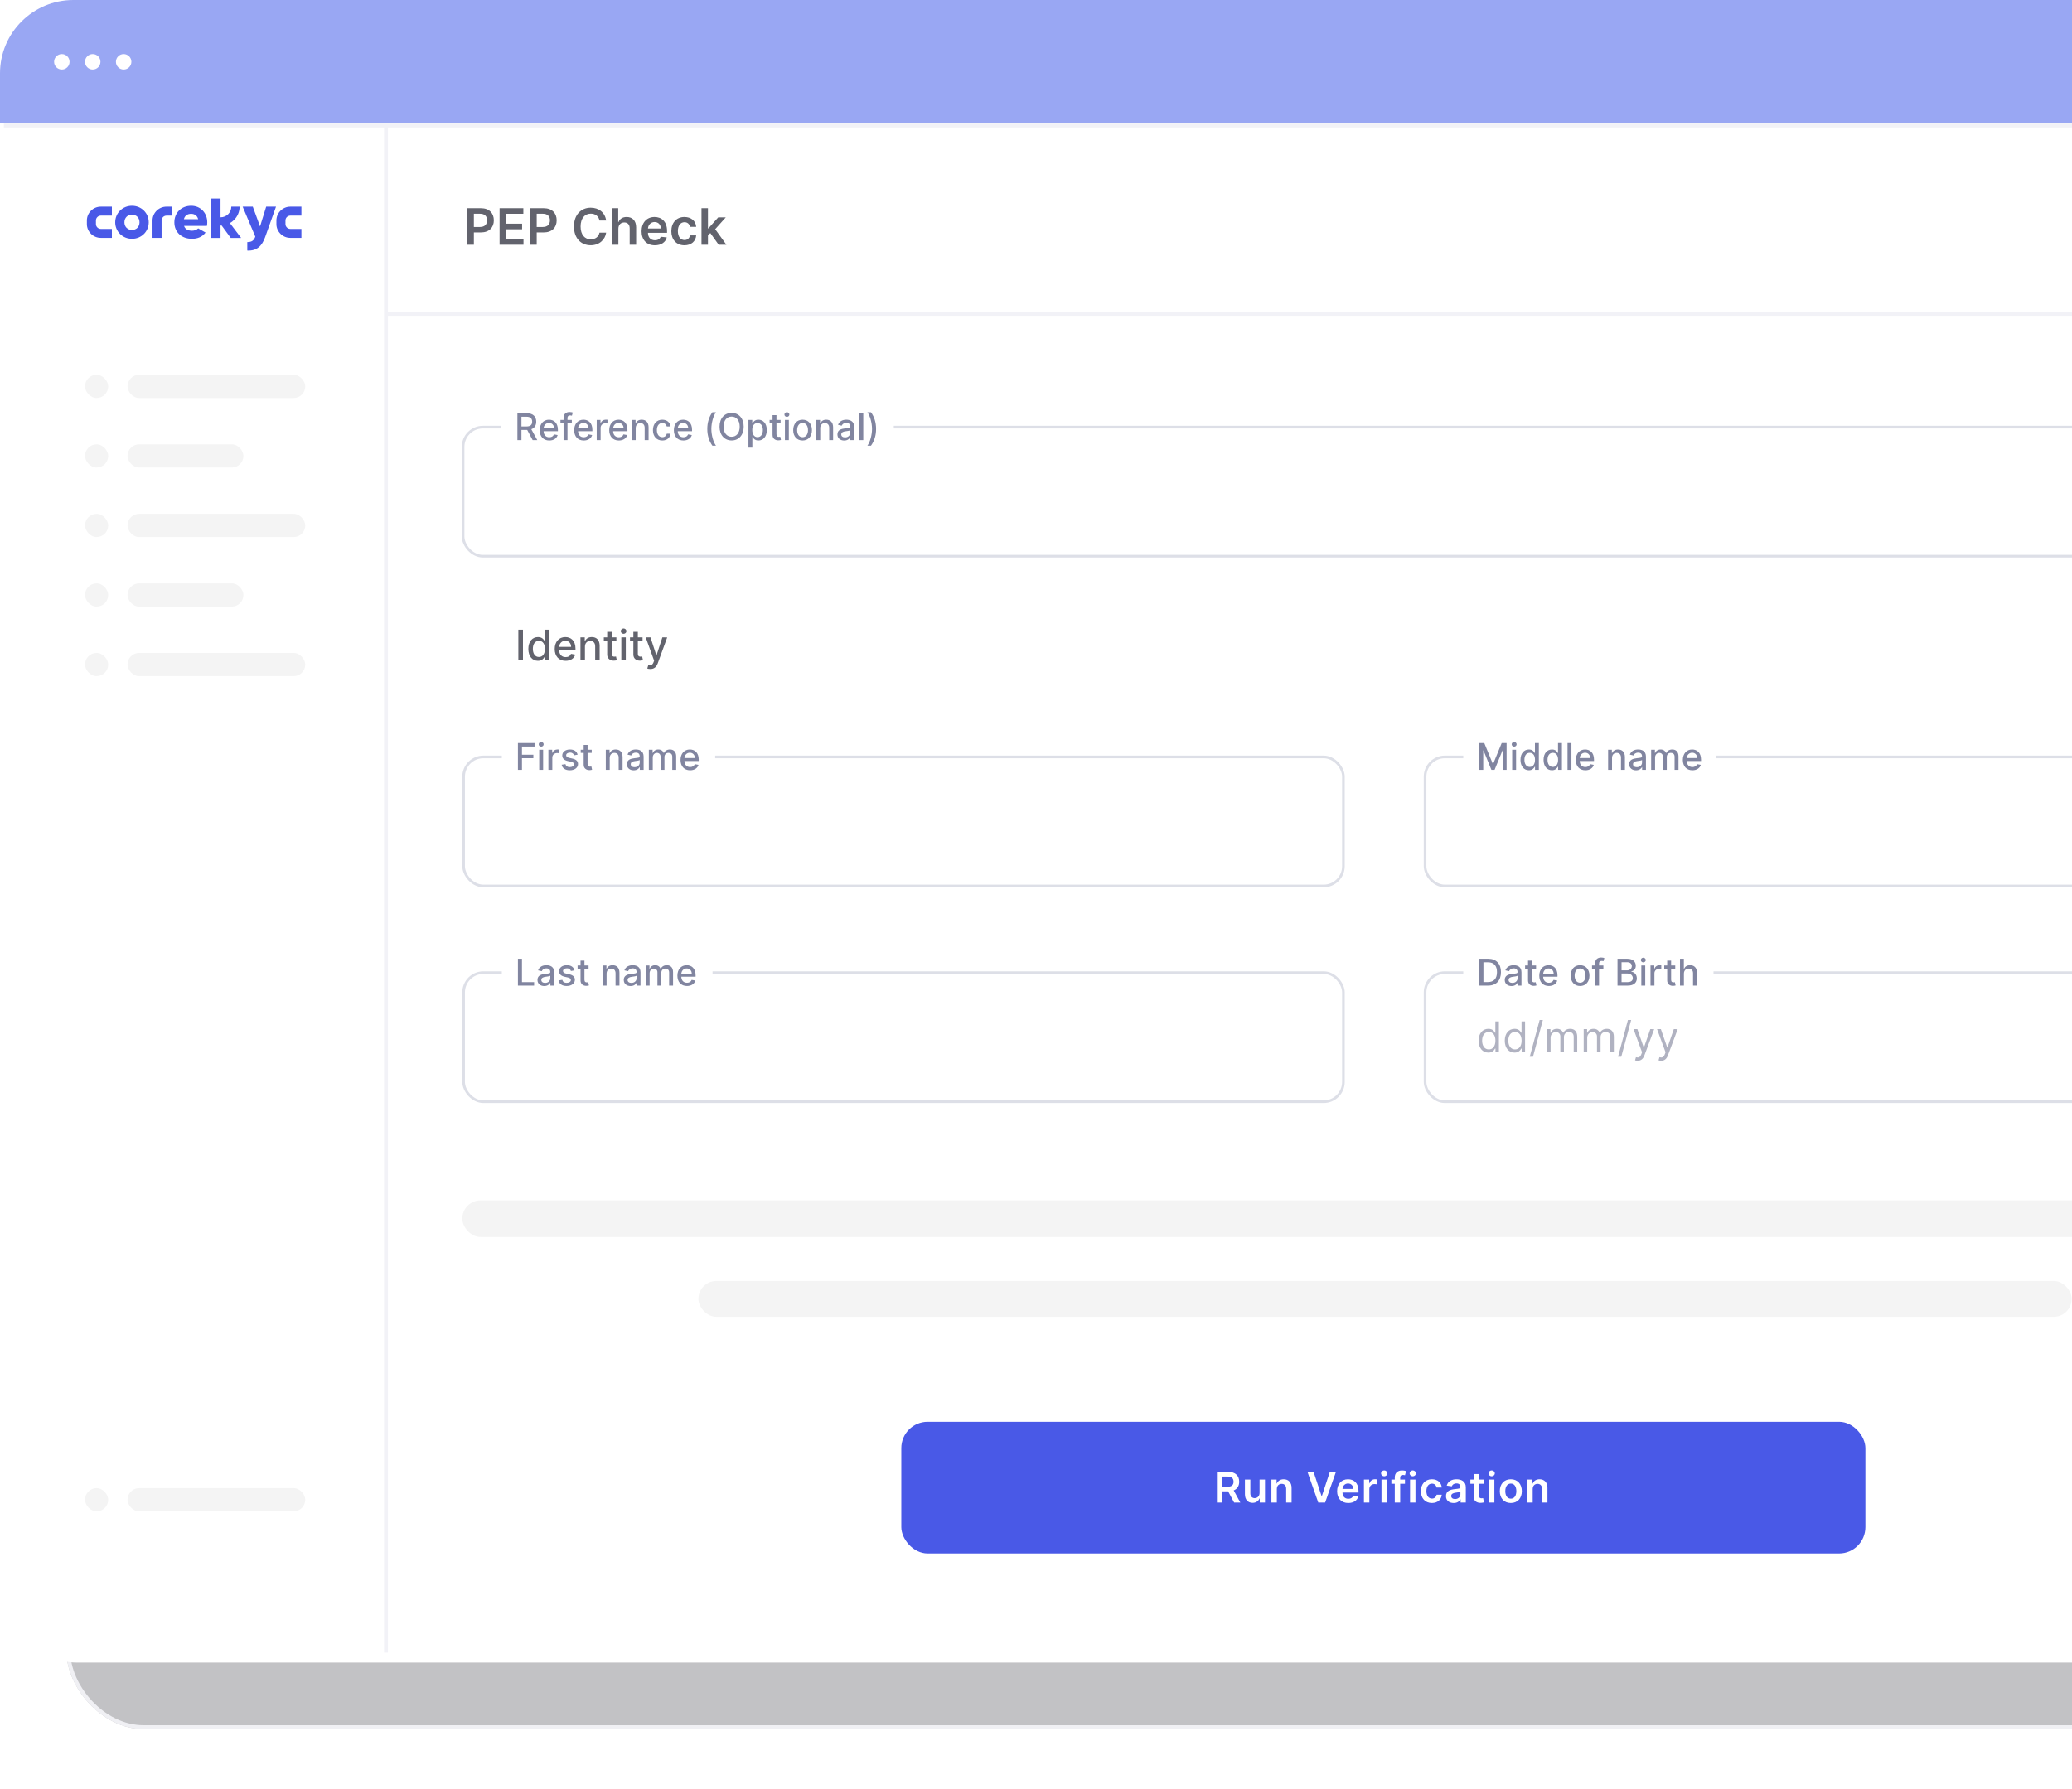 <svg width="623" height="538" viewBox="0 0 623 538" fill="none" xmlns="http://www.w3.org/2000/svg">
<g filter="url(#filter0_f_2227_5338)">
<rect x="20" y="20" width="719" height="500" rx="23.235" fill="#35353D" fill-opacity="0.3"/>
<rect x="20.581" y="20.581" width="717.838" height="498.838" rx="22.654" stroke="#F0F0F4" stroke-width="1.162"/>
</g>
<rect width="718" height="500" rx="23.235" fill="white"/>
<g clip-path="url(#clip0_2227_5338)">
<path fill-rule="evenodd" clip-rule="evenodd" d="M39.68 71.814C42.492 71.814 44.721 69.638 44.721 66.853C44.721 64.067 42.492 61.892 39.68 61.892C36.868 61.892 34.639 64.067 34.639 66.853C34.639 69.638 36.868 71.814 39.68 71.814ZM39.68 69.153C38.335 69.153 37.409 68.17 37.409 66.853C37.409 65.535 38.335 64.553 39.68 64.553C41.025 64.553 41.95 65.535 41.95 66.853C41.95 68.17 41.026 69.153 39.68 69.153Z" fill="#4959E7"/>
<path fill-rule="evenodd" clip-rule="evenodd" d="M62.209 67.936C62.282 67.579 62.314 67.216 62.314 66.853C62.314 64.089 60.333 61.892 57.484 61.892C54.564 61.892 52.424 63.965 52.424 66.853C52.424 69.884 54.684 71.814 57.696 71.814C59.354 71.814 60.81 71.26 61.806 69.931L59.593 68.673C59.125 69.157 58.398 69.381 57.734 69.381C56.693 69.381 55.755 69.051 55.371 68.013L55.343 67.936H62.209V67.936ZM55.312 65.849C55.601 64.811 56.393 64.306 57.465 64.306C58.497 64.306 59.279 64.841 59.56 65.849L59.581 65.921H55.292L55.312 65.849Z" fill="#4959E7"/>
<path fill-rule="evenodd" clip-rule="evenodd" d="M66.308 65.355V59.705H63.537V71.546H66.308V67.824C66.419 67.824 66.53 67.821 66.639 67.815L69.374 71.546H72.5L69.127 67.091C69.58 66.837 69.995 66.525 70.36 66.164L70.365 66.159C71.403 65.133 72.046 63.717 72.046 62.156H69.546C69.546 63.041 69.185 63.842 68.6 64.42C68.015 64.997 67.204 65.355 66.308 65.355Z" fill="#4959E7"/>
<path fill-rule="evenodd" clip-rule="evenodd" d="M80.034 62.155L78.188 68.094L76.007 62.155H72.959L76.763 71.163L76.756 71.184C76.311 72.401 75.626 72.788 74.354 72.799V75.349C77.273 75.474 78.783 73.94 79.725 71.298L82.989 62.155H80.034Z" fill="#4959E7"/>
<path fill-rule="evenodd" clip-rule="evenodd" d="M50.057 62.155H51.748V64.849H50.057C49.254 64.849 48.587 65.508 48.587 66.302V67.43V68.851V71.545H45.859V66.302C45.859 64.021 47.748 62.155 50.057 62.155Z" fill="#4959E7"/>
<path fill-rule="evenodd" clip-rule="evenodd" d="M87.299 71.531H90.627V68.841H87.299C86.496 68.841 85.831 68.183 85.831 67.39V67.213V66.296C85.831 65.503 86.496 64.845 87.299 64.845H90.627V62.155H87.299C84.994 62.155 83.107 64.018 83.107 66.296V67.213V67.39C83.107 69.666 84.993 71.531 87.299 71.531Z" fill="#4959E7"/>
<path fill-rule="evenodd" clip-rule="evenodd" d="M30.314 71.531H33.642V68.841H30.314C29.512 68.841 28.846 68.183 28.846 67.39V67.213V66.296C28.846 65.503 29.512 64.845 30.314 64.845H33.642V62.155H30.314C28.009 62.155 26.123 64.018 26.123 66.296V67.213V67.39C26.123 69.666 28.009 71.531 30.314 71.531Z" fill="#4959E7"/>
</g>
<path d="M0 22.073C0 9.883 9.883 0 22.073 0H694.927C707.117 0 717 9.883 717 22.073V37H0V22.073Z" fill="#99A7F3"/>
<line x1="116.057" y1="37.36" x2="116.057" y2="497" stroke="#F2F2F7" stroke-width="1.162"/>
<line x1="716.805" y1="37.759" x2="1.161" y2="37.759" stroke="#F2F2F7" stroke-width="1.162"/>
<line x1="716.805" y1="94.388" x2="116.175" y2="94.388" stroke="#F2F2F7" stroke-width="1.162"/>
<path d="M140.494 73.603H142.483V69.892H144.586C147.122 69.892 148.485 68.369 148.485 66.256C148.485 64.159 147.139 62.62 144.612 62.62H140.494V73.603ZM142.483 68.256V64.282H144.307C145.798 64.282 146.457 65.087 146.457 66.256C146.457 67.425 145.798 68.256 144.318 68.256H142.483ZM150.213 73.603H157.4V71.936H152.203V68.938H156.987V67.269H152.203V64.288H157.357V62.62H150.213V73.603ZM159.387 73.603H161.377V69.892H163.479C166.016 69.892 167.378 68.369 167.378 66.256C167.378 64.159 166.032 62.62 163.506 62.62H159.387V73.603ZM161.377 68.256V64.282H163.2C164.691 64.282 165.351 65.087 165.351 66.256C165.351 67.425 164.691 68.256 163.211 68.256H161.377ZM182.254 66.326C181.916 63.885 180.039 62.469 177.604 62.469C174.735 62.469 172.574 64.561 172.574 68.112C172.574 71.657 174.708 73.754 177.604 73.754C180.216 73.754 181.949 72.064 182.254 69.967L180.248 69.957C179.996 71.244 178.945 71.968 177.631 71.968C175.851 71.968 174.574 70.632 174.574 68.112C174.574 65.634 175.84 64.255 177.637 64.255C178.972 64.255 180.018 65.012 180.248 66.326H182.254ZM185.932 68.777C185.932 67.586 186.672 66.9 187.713 66.9C188.732 66.9 189.332 67.548 189.332 68.659V73.603H191.274V68.358C191.274 66.368 190.148 65.258 188.437 65.258C187.171 65.258 186.367 65.832 185.986 66.765H185.889V62.62H183.991V73.603H185.932V68.777ZM196.9 73.764C198.82 73.764 200.139 72.826 200.483 71.394L198.67 71.19C198.407 71.887 197.763 72.252 196.927 72.252C195.672 72.252 194.841 71.426 194.824 70.016H200.563V69.42C200.563 66.529 198.825 65.258 196.798 65.258C194.438 65.258 192.899 66.991 192.899 69.533C192.899 72.118 194.417 73.764 196.9 73.764ZM194.83 68.707C194.889 67.656 195.666 66.771 196.825 66.771C197.94 66.771 198.691 67.586 198.702 68.707H194.83ZM205.799 73.764C207.869 73.764 209.188 72.536 209.328 70.788H207.472C207.306 71.673 206.668 72.182 205.815 72.182C204.603 72.182 203.82 71.169 203.82 69.485C203.82 67.822 204.619 66.824 205.815 66.824C206.748 66.824 207.322 67.425 207.472 68.219H209.328C209.194 66.433 207.799 65.258 205.788 65.258C203.375 65.258 201.852 67.001 201.852 69.517C201.852 72.011 203.337 73.764 205.799 73.764ZM210.922 73.603H212.864V70.836L213.572 70.08L216.092 73.603H218.415L215.036 68.921L218.227 65.366H215.958L212.998 68.675H212.864V62.62H210.922V73.603Z" fill="#62636D"/>
<rect x="38.338" y="112.721" width="53.441" height="6.971" rx="3.485" fill="#F4F4F4"/>
<rect x="38.338" y="133.633" width="34.853" height="6.971" rx="3.485" fill="#F4F4F4"/>
<rect x="38.338" y="154.543" width="53.441" height="6.971" rx="3.485" fill="#F4F4F4"/>
<rect x="38.338" y="196.365" width="53.441" height="6.971" rx="3.485" fill="#F4F4F4"/>
<rect x="38.338" y="447.545" width="53.441" height="6.971" rx="3.485" fill="#F4F4F4"/>
<rect x="38.338" y="175.455" width="34.853" height="6.971" rx="3.485" fill="#F4F4F4"/>
<rect x="25.559" y="112.721" width="6.971" height="6.971" rx="3.485" fill="#F4F4F4"/>
<rect x="25.559" y="133.633" width="6.971" height="6.971" rx="3.485" fill="#F4F4F4"/>
<rect x="25.559" y="154.543" width="6.971" height="6.971" rx="3.485" fill="#F4F4F4"/>
<rect x="25.559" y="196.365" width="6.971" height="6.971" rx="3.485" fill="#F4F4F4"/>
<rect x="25.559" y="447.545" width="6.971" height="6.971" rx="3.485" fill="#F4F4F4"/>
<rect x="25.559" y="175.455" width="6.971" height="6.971" rx="3.485" fill="#F4F4F4"/>
<circle cx="18.589" cy="18.586" r="2.324" fill="white"/>
<circle cx="27.882" cy="18.586" r="2.324" fill="white"/>
<circle cx="37.177" cy="18.586" r="2.324" fill="white"/>
<rect x="139.24" y="128.459" width="553.627" height="38.809" rx="5.94" stroke="#DDDFE7" stroke-width="0.792"/>
<rect x="150.725" y="120.144" width="118.012" height="14.257" fill="white"/>
<path d="M155.57 132.352H156.786V129.3H158.44C158.468 129.3 158.491 129.3 158.519 129.3L160.157 132.352H161.543L159.755 129.087C160.744 128.721 161.236 127.898 161.236 126.815C161.236 125.331 160.314 124.287 158.444 124.287H155.57V132.352ZM156.786 128.252V125.331H158.314C159.515 125.331 160.011 125.902 160.011 126.815C160.011 127.725 159.515 128.252 158.33 128.252H156.786ZM165.153 132.474C166.472 132.474 167.405 131.824 167.673 130.84L166.559 130.639C166.346 131.21 165.834 131.501 165.165 131.501C164.157 131.501 163.479 130.847 163.448 129.682H167.748V129.264C167.748 127.079 166.44 126.225 165.07 126.225C163.385 126.225 162.274 127.508 162.274 129.367C162.274 131.245 163.369 132.474 165.153 132.474ZM163.452 128.8C163.499 127.941 164.121 127.197 165.078 127.197C165.991 127.197 166.59 127.874 166.594 128.8H163.452ZM171.932 126.303H170.629V125.76C170.629 125.224 170.85 124.933 171.424 124.933C171.669 124.933 171.842 124.988 171.952 125.024L172.228 124.071C172.062 124.008 171.72 123.909 171.243 123.909C170.286 123.909 169.448 124.468 169.448 125.602V126.303H168.515V127.248H169.448V132.352H170.629V127.248H171.932V126.303ZM175.516 132.474C176.835 132.474 177.768 131.824 178.036 130.84L176.921 130.639C176.709 131.21 176.197 131.501 175.527 131.501C174.519 131.501 173.842 130.847 173.811 129.682H178.111V129.264C178.111 127.079 176.803 126.225 175.433 126.225C173.748 126.225 172.637 127.508 172.637 129.367C172.637 131.245 173.732 132.474 175.516 132.474ZM173.815 128.8C173.862 127.941 174.484 127.197 175.441 127.197C176.354 127.197 176.953 127.874 176.957 128.8H173.815ZM179.417 132.352H180.594V128.658C180.594 127.867 181.205 127.296 182.039 127.296C182.283 127.296 182.559 127.339 182.654 127.367V126.24C182.535 126.225 182.303 126.213 182.154 126.213C181.445 126.213 180.838 126.614 180.618 127.264H180.555V126.303H179.417V132.352ZM186.063 132.474C187.382 132.474 188.315 131.824 188.583 130.84L187.468 130.639C187.256 131.21 186.744 131.501 186.074 131.501C185.066 131.501 184.389 130.847 184.358 129.682H188.657V129.264C188.657 127.079 187.35 126.225 185.98 126.225C184.295 126.225 183.184 127.508 183.184 129.367C183.184 131.245 184.279 132.474 186.063 132.474ZM184.362 128.8C184.409 127.941 185.031 127.197 185.988 127.197C186.901 127.197 187.5 127.874 187.504 128.8H184.362ZM191.141 128.76C191.141 127.796 191.732 127.244 192.551 127.244C193.35 127.244 193.834 127.768 193.834 128.646V132.352H195.012V128.504C195.012 127.008 194.189 126.225 192.952 126.225C192.043 126.225 191.448 126.646 191.169 127.288H191.094V126.303H189.964V132.352H191.141V128.76ZM199.138 132.474C200.568 132.474 201.493 131.615 201.623 130.438H200.477C200.328 131.092 199.82 131.477 199.146 131.477C198.15 131.477 197.508 130.647 197.508 129.327C197.508 128.032 198.162 127.217 199.146 127.217C199.895 127.217 200.351 127.689 200.477 128.256H201.623C201.497 127.036 200.501 126.225 199.127 126.225C197.422 126.225 196.319 127.508 196.319 129.355C196.319 131.178 197.382 132.474 199.138 132.474ZM205.489 132.474C206.808 132.474 207.741 131.824 208.009 130.84L206.895 130.639C206.682 131.21 206.17 131.501 205.501 131.501C204.493 131.501 203.815 130.847 203.784 129.682H208.084V129.264C208.084 127.079 206.777 126.225 205.406 126.225C203.721 126.225 202.611 127.508 202.611 129.367C202.611 131.245 203.705 132.474 205.489 132.474ZM203.788 128.8C203.835 127.941 204.457 127.197 205.414 127.197C206.328 127.197 206.926 127.874 206.93 128.8H203.788ZM212.667 129.005C212.667 130.981 213.195 132.627 214.195 134.029H215.274C214.498 132.989 213.888 130.879 213.888 129.005C213.888 127.134 214.498 125.024 215.274 123.984H214.195C213.195 125.386 212.667 127.032 212.667 129.005ZM223.615 128.319C223.615 125.74 222.071 124.177 219.984 124.177C217.89 124.177 216.35 125.74 216.35 128.319C216.35 130.895 217.89 132.462 219.984 132.462C222.071 132.462 223.615 130.899 223.615 128.319ZM222.41 128.319C222.41 130.284 221.37 131.351 219.984 131.351C218.594 131.351 217.559 130.284 217.559 128.319C217.559 126.355 218.594 125.287 219.984 125.287C221.37 125.287 222.41 126.355 222.41 128.319ZM225.037 134.62H226.215V131.41H226.286C226.498 131.796 226.931 132.47 228.034 132.47C229.499 132.47 230.562 131.296 230.562 129.339C230.562 127.378 229.483 126.225 228.022 126.225C226.9 126.225 226.494 126.91 226.286 127.284H226.187V126.303H225.037V134.62ZM226.191 129.327C226.191 128.063 226.742 127.225 227.77 127.225C228.837 127.225 229.373 128.126 229.373 129.327C229.373 130.54 228.821 131.466 227.77 131.466C226.758 131.466 226.191 130.599 226.191 129.327ZM234.704 126.303H233.464V124.854H232.286V126.303H231.401V127.248H232.286V130.82C232.283 131.918 233.121 132.45 234.051 132.43C234.425 132.426 234.677 132.356 234.814 132.304L234.602 131.332C234.523 131.347 234.377 131.383 234.188 131.383C233.806 131.383 233.464 131.257 233.464 130.576V127.248H234.704V126.303ZM236.007 132.352H237.184V126.303H236.007V132.352ZM236.601 125.37C237.007 125.37 237.345 125.055 237.345 124.669C237.345 124.283 237.007 123.964 236.601 123.964C236.192 123.964 235.857 124.283 235.857 124.669C235.857 125.055 236.192 125.37 236.601 125.37ZM241.315 132.474C243.02 132.474 244.135 131.225 244.135 129.355C244.135 127.473 243.02 126.225 241.315 126.225C239.61 126.225 238.496 127.473 238.496 129.355C238.496 131.225 239.61 132.474 241.315 132.474ZM241.319 131.485C240.205 131.485 239.685 130.513 239.685 129.351C239.685 128.193 240.205 127.209 241.319 127.209C242.426 127.209 242.946 128.193 242.946 129.351C242.946 130.513 242.426 131.485 241.319 131.485ZM246.626 128.76C246.626 127.796 247.217 127.244 248.036 127.244C248.835 127.244 249.32 127.768 249.32 128.646V132.352H250.497V128.504C250.497 127.008 249.674 126.225 248.438 126.225C247.528 126.225 246.933 126.646 246.654 127.288H246.579V126.303H245.449V132.352H246.626V128.76ZM253.836 132.485C254.836 132.485 255.399 131.977 255.624 131.525H255.671V132.352H256.821V128.335C256.821 126.575 255.435 126.225 254.474 126.225C253.379 126.225 252.371 126.666 251.978 127.768L253.084 128.02C253.257 127.591 253.698 127.178 254.49 127.178C255.25 127.178 255.64 127.575 255.64 128.26V128.288C255.64 128.717 255.199 128.709 254.112 128.835C252.966 128.969 251.793 129.268 251.793 130.643C251.793 131.832 252.686 132.485 253.836 132.485ZM254.092 131.54C253.427 131.54 252.946 131.241 252.946 130.658C252.946 130.028 253.505 129.804 254.187 129.713C254.569 129.662 255.474 129.56 255.644 129.39V130.17C255.644 130.887 255.073 131.54 254.092 131.54ZM259.566 124.287H258.389V132.352H259.566V124.287ZM263.414 129.009C263.414 127.032 262.887 125.386 261.887 123.984H260.808C261.583 125.024 262.194 127.134 262.194 129.009C262.194 130.879 261.583 132.989 260.808 134.029H261.887C262.887 132.627 263.414 130.981 263.414 129.009Z" fill="#8185A0"/>
<path d="M157.243 189.381H155.852V198.598H157.243V189.381ZM161.748 198.733C163.008 198.733 163.503 197.963 163.746 197.522H163.858V198.598H165.172V189.381H163.827V192.806H163.746C163.503 192.378 163.044 191.595 161.757 191.595C160.087 191.595 158.858 192.914 158.858 195.155C158.858 197.392 160.069 198.733 161.748 198.733ZM162.045 197.585C160.843 197.585 160.218 196.528 160.218 195.142C160.218 193.769 160.83 192.738 162.045 192.738C163.219 192.738 163.849 193.697 163.849 195.142C163.849 196.595 163.206 197.585 162.045 197.585ZM170.072 198.737C171.579 198.737 172.646 197.995 172.952 196.87L171.678 196.64C171.435 197.293 170.85 197.626 170.085 197.626C168.933 197.626 168.159 196.879 168.123 195.547H173.037V195.07C173.037 192.572 171.543 191.595 169.977 191.595C168.051 191.595 166.782 193.062 166.782 195.187C166.782 197.333 168.033 198.737 170.072 198.737ZM168.128 194.539C168.182 193.557 168.893 192.707 169.986 192.707C171.03 192.707 171.714 193.481 171.719 194.539H168.128ZM175.876 194.494C175.876 193.391 176.551 192.761 177.487 192.761C178.4 192.761 178.954 193.359 178.954 194.363V198.598H180.299V194.201C180.299 192.491 179.359 191.595 177.946 191.595C176.906 191.595 176.227 192.077 175.907 192.81H175.822V191.685H174.53V198.598H175.876V194.494ZM185.331 191.685H183.913V190.029H182.568V191.685H181.555V192.765H182.568V196.847C182.563 198.103 183.522 198.71 184.584 198.688C185.011 198.683 185.299 198.602 185.457 198.544L185.214 197.432C185.124 197.45 184.957 197.491 184.741 197.491C184.305 197.491 183.913 197.347 183.913 196.568V192.765H185.331V191.685ZM186.819 198.598H188.165V191.685H186.819V198.598ZM187.499 190.619C187.962 190.619 188.349 190.259 188.349 189.818C188.349 189.377 187.962 189.012 187.499 189.012C187.031 189.012 186.648 189.377 186.648 189.818C186.648 190.259 187.031 190.619 187.499 190.619ZM193.201 191.685H191.784V190.029H190.438V191.685H189.426V192.765H190.438V196.847C190.434 198.103 191.392 198.71 192.454 198.688C192.882 198.683 193.17 198.602 193.327 198.544L193.084 197.432C192.994 197.45 192.828 197.491 192.612 197.491C192.175 197.491 191.784 197.347 191.784 196.568V192.765H193.201V191.685ZM195.54 201.19C196.652 201.19 197.354 200.609 197.754 199.52L200.612 191.699L199.158 191.685L197.408 197.05H197.336L195.585 191.685H194.145L196.674 198.688L196.508 199.147C196.166 200.065 195.684 200.141 194.946 199.939L194.622 201.041C194.784 201.113 195.135 201.19 195.54 201.19Z" fill="#62636D"/>
<rect x="139.396" y="227.635" width="264.537" height="38.809" rx="5.94" stroke="#DDDFE7" stroke-width="0.792"/>
<rect x="150.881" y="219.319" width="64.154" height="14.257" fill="white"/>
<path d="M155.726 231.527H156.943V228.011H160.368V226.968H156.943V224.51H160.727V223.463H155.726V231.527ZM162.128 231.527H163.306V225.479H162.128V231.527ZM162.723 224.546C163.129 224.546 163.467 224.231 163.467 223.845C163.467 223.459 163.129 223.14 162.723 223.14C162.313 223.14 161.979 223.459 161.979 223.845C161.979 224.231 162.313 224.546 162.723 224.546ZM164.89 231.527H166.067V227.834C166.067 227.042 166.677 226.471 167.512 226.471C167.756 226.471 168.032 226.515 168.126 226.542V225.416C168.008 225.4 167.776 225.389 167.626 225.389C166.918 225.389 166.311 225.79 166.091 226.44H166.028V225.479H164.89V231.527ZM173.677 226.956C173.433 226.015 172.697 225.4 171.39 225.4C170.023 225.4 169.055 226.121 169.055 227.192C169.055 228.05 169.574 228.621 170.709 228.873L171.732 229.098C172.315 229.228 172.587 229.488 172.587 229.866C172.587 230.334 172.087 230.7 171.315 230.7C170.61 230.7 170.157 230.397 170.015 229.803L168.878 229.976C169.074 231.047 169.964 231.649 171.323 231.649C172.784 231.649 173.796 230.874 173.796 229.779C173.796 228.925 173.252 228.397 172.142 228.141L171.181 227.92C170.516 227.763 170.228 227.539 170.232 227.129C170.228 226.664 170.732 226.334 171.402 226.334C172.134 226.334 172.473 226.739 172.61 227.145L173.677 226.956ZM177.913 225.479H176.673V224.03H175.496V225.479H174.61V226.424H175.496V229.996C175.492 231.094 176.33 231.626 177.26 231.606C177.634 231.602 177.886 231.531 178.024 231.48L177.811 230.507C177.732 230.523 177.587 230.559 177.398 230.559C177.016 230.559 176.673 230.433 176.673 229.751V226.424H177.913V225.479ZM183.328 227.936C183.328 226.972 183.918 226.42 184.737 226.42C185.537 226.42 186.021 226.944 186.021 227.822V231.527H187.198V227.68C187.198 226.184 186.375 225.4 185.139 225.4C184.229 225.4 183.635 225.822 183.355 226.464H183.28V225.479H182.15V231.527H183.328V227.936ZM190.537 231.661C191.538 231.661 192.101 231.153 192.325 230.7H192.372V231.527H193.522V227.511C193.522 225.751 192.136 225.4 191.175 225.4C190.081 225.4 189.073 225.841 188.679 226.944L189.785 227.196C189.959 226.767 190.4 226.353 191.191 226.353C191.951 226.353 192.341 226.751 192.341 227.436V227.464C192.341 227.893 191.9 227.885 190.813 228.011C189.667 228.145 188.494 228.444 188.494 229.818C188.494 231.008 189.388 231.661 190.537 231.661ZM190.793 230.716C190.128 230.716 189.648 230.417 189.648 229.834C189.648 229.204 190.207 228.98 190.888 228.889C191.27 228.838 192.176 228.736 192.345 228.566V229.346C192.345 230.063 191.774 230.716 190.793 230.716ZM195.09 231.527H196.268V227.798C196.268 226.983 196.839 226.416 197.508 226.416C198.162 226.416 198.615 226.849 198.615 227.507V231.527H199.788V227.672C199.788 226.944 200.233 226.416 201.001 226.416C201.623 226.416 202.135 226.763 202.135 227.582V231.527H203.312V227.472C203.312 226.089 202.54 225.4 201.446 225.4C200.575 225.4 199.922 225.818 199.63 226.464H199.567C199.304 225.802 198.748 225.4 197.941 225.4C197.142 225.4 196.547 225.798 196.295 226.464H196.22V225.479H195.09V231.527ZM207.497 231.649C208.816 231.649 209.749 231 210.017 230.015L208.903 229.814C208.69 230.385 208.178 230.677 207.509 230.677C206.501 230.677 205.823 230.023 205.792 228.858H210.092V228.44C210.092 226.255 208.784 225.4 207.414 225.4C205.729 225.4 204.618 226.684 204.618 228.543C204.618 230.421 205.713 231.649 207.497 231.649ZM205.796 227.976C205.843 227.117 206.465 226.373 207.422 226.373C208.336 226.373 208.934 227.05 208.938 227.976H205.796Z" fill="#8185A0"/>
<rect x="428.486" y="227.635" width="264.537" height="38.809" rx="5.94" stroke="#DDDFE7" stroke-width="0.792"/>
<rect x="439.971" y="219.319" width="76.035" height="14.257" fill="white"/>
<path d="M444.816 223.463V231.527H445.973V225.688H446.048L448.426 231.516H449.387L451.766 225.692H451.84V231.527H452.998V223.463H451.521L448.954 229.732H448.86L446.292 223.463H444.816ZM454.673 231.527H455.85V225.479H454.673V231.527ZM455.267 224.546C455.673 224.546 456.011 224.231 456.011 223.845C456.011 223.459 455.673 223.14 455.267 223.14C454.858 223.14 454.523 223.459 454.523 223.845C454.523 224.231 454.858 224.546 455.267 224.546ZM459.698 231.645C460.8 231.645 461.234 230.972 461.446 230.586H461.545V231.527H462.694V223.463H461.517V226.46H461.446C461.234 226.086 460.832 225.4 459.706 225.4C458.245 225.4 457.17 226.554 457.17 228.515C457.17 230.472 458.229 231.645 459.698 231.645ZM459.958 230.641C458.906 230.641 458.359 229.716 458.359 228.503C458.359 227.302 458.895 226.401 459.958 226.401C460.986 226.401 461.537 227.239 461.537 228.503C461.537 229.775 460.974 230.641 459.958 230.641ZM466.639 231.645C467.742 231.645 468.175 230.972 468.387 230.586H468.486V231.527H469.636V223.463H468.458V226.46H468.387C468.175 226.086 467.773 225.4 466.647 225.4C465.186 225.4 464.111 226.554 464.111 228.515C464.111 230.472 465.17 231.645 466.639 231.645ZM466.899 230.641C465.848 230.641 465.3 229.716 465.3 228.503C465.3 227.302 465.836 226.401 466.899 226.401C467.927 226.401 468.478 227.239 468.478 228.503C468.478 229.775 467.915 230.641 466.899 230.641ZM472.493 223.463H471.316V231.527H472.493V223.463ZM476.684 231.649C478.003 231.649 478.936 231 479.204 230.015L478.09 229.814C477.877 230.385 477.365 230.677 476.696 230.677C475.688 230.677 475.01 230.023 474.979 228.858H479.279V228.44C479.279 226.255 477.972 225.4 476.601 225.4C474.916 225.4 473.805 226.684 473.805 228.543C473.805 230.421 474.9 231.649 476.684 231.649ZM474.983 227.976C475.03 227.117 475.652 226.373 476.609 226.373C477.523 226.373 478.121 227.05 478.125 227.976H474.983ZM484.697 227.936C484.697 226.972 485.288 226.42 486.107 226.42C486.906 226.42 487.39 226.944 487.39 227.822V231.527H488.568V227.68C488.568 226.184 487.745 225.4 486.508 225.4C485.599 225.4 485.004 225.822 484.725 226.464H484.65V225.479H483.52V231.527H484.697V227.936ZM491.907 231.661C492.907 231.661 493.47 231.153 493.694 230.7H493.742V231.527H494.892V227.511C494.892 225.751 493.505 225.4 492.545 225.4C491.45 225.4 490.442 225.841 490.048 226.944L491.155 227.196C491.328 226.767 491.769 226.353 492.56 226.353C493.32 226.353 493.71 226.751 493.71 227.436V227.464C493.71 227.893 493.269 227.885 492.182 228.011C491.037 228.145 489.863 228.444 489.863 229.818C489.863 231.008 490.757 231.661 491.907 231.661ZM492.163 230.716C491.497 230.716 491.017 230.417 491.017 229.834C491.017 229.204 491.576 228.98 492.257 228.889C492.639 228.838 493.545 228.736 493.714 228.566V229.346C493.714 230.063 493.143 230.716 492.163 230.716ZM496.46 231.527H497.637V227.798C497.637 226.983 498.208 226.416 498.877 226.416C499.531 226.416 499.984 226.849 499.984 227.507V231.527H501.157V227.672C501.157 226.944 501.602 226.416 502.37 226.416C502.992 226.416 503.504 226.763 503.504 227.582V231.527H504.681V227.472C504.681 226.089 503.91 225.4 502.815 225.4C501.945 225.4 501.291 225.818 501 226.464H500.937C500.673 225.802 500.118 225.4 499.311 225.4C498.511 225.4 497.917 225.798 497.665 226.464H497.59V225.479H496.46V231.527ZM508.866 231.649C510.185 231.649 511.119 231 511.386 230.015L510.272 229.814C510.059 230.385 509.547 230.677 508.878 230.677C507.87 230.677 507.193 230.023 507.161 228.858H511.461V228.44C511.461 226.255 510.154 225.4 508.783 225.4C507.098 225.4 505.988 226.684 505.988 228.543C505.988 230.421 507.082 231.649 508.866 231.649ZM507.165 227.976C507.212 227.117 507.835 226.373 508.791 226.373C509.705 226.373 510.303 227.05 510.307 227.976H507.165Z" fill="#8185A0"/>
<rect x="139.396" y="292.519" width="264.537" height="38.809" rx="5.94" stroke="#DDDFE7" stroke-width="0.792"/>
<rect x="150.881" y="284.202" width="63.362" height="14.257" fill="white"/>
<path d="M155.726 296.41H160.597V295.363H156.943V288.346H155.726V296.41ZM163.65 296.544C164.65 296.544 165.214 296.036 165.438 295.583H165.485V296.41H166.635V292.394C166.635 290.634 165.249 290.283 164.288 290.283C163.194 290.283 162.185 290.724 161.792 291.827L162.898 292.079C163.071 291.65 163.512 291.236 164.304 291.236C165.064 291.236 165.454 291.634 165.454 292.319V292.347C165.454 292.776 165.013 292.768 163.926 292.894C162.78 293.028 161.607 293.327 161.607 294.701C161.607 295.89 162.501 296.544 163.65 296.544ZM163.906 295.599C163.241 295.599 162.76 295.3 162.76 294.717C162.76 294.087 163.32 293.863 164.001 293.772C164.383 293.721 165.288 293.618 165.458 293.449V294.229C165.458 294.945 164.887 295.599 163.906 295.599ZM172.735 291.839C172.491 290.897 171.755 290.283 170.448 290.283C169.081 290.283 168.113 291.004 168.113 292.075C168.113 292.933 168.632 293.504 169.766 293.756L170.79 293.981C171.373 294.111 171.645 294.37 171.645 294.748C171.645 295.217 171.145 295.583 170.373 295.583C169.668 295.583 169.215 295.28 169.073 294.685L167.935 294.859C168.132 295.93 169.022 296.532 170.381 296.532C171.842 296.532 172.854 295.757 172.854 294.662C172.854 293.807 172.31 293.28 171.2 293.024L170.239 292.803C169.573 292.646 169.286 292.421 169.29 292.012C169.286 291.547 169.79 291.216 170.459 291.216C171.192 291.216 171.53 291.622 171.668 292.028L172.735 291.839ZM176.971 290.362H175.731V288.913H174.554V290.362H173.668V291.307H174.554V294.878C174.55 295.977 175.388 296.509 176.318 296.489C176.692 296.485 176.944 296.414 177.082 296.363L176.869 295.39C176.79 295.406 176.644 295.441 176.455 295.441C176.074 295.441 175.731 295.315 175.731 294.634V291.307H176.971V290.362ZM182.386 292.819C182.386 291.854 182.976 291.303 183.795 291.303C184.595 291.303 185.079 291.827 185.079 292.705V296.41H186.256V292.563C186.256 291.067 185.433 290.283 184.197 290.283C183.287 290.283 182.693 290.705 182.413 291.346H182.338V290.362H181.208V296.41H182.386V292.819ZM189.595 296.544C190.596 296.544 191.159 296.036 191.383 295.583H191.43V296.41H192.58V292.394C192.58 290.634 191.194 290.283 190.233 290.283C189.139 290.283 188.131 290.724 187.737 291.827L188.843 292.079C189.017 291.65 189.458 291.236 190.249 291.236C191.009 291.236 191.399 291.634 191.399 292.319V292.347C191.399 292.776 190.958 292.768 189.871 292.894C188.725 293.028 187.552 293.327 187.552 294.701C187.552 295.89 188.446 296.544 189.595 296.544ZM189.851 295.599C189.186 295.599 188.705 295.3 188.705 294.717C188.705 294.087 189.265 293.863 189.946 293.772C190.328 293.721 191.233 293.618 191.403 293.449V294.229C191.403 294.945 190.832 295.599 189.851 295.599ZM194.148 296.41H195.326V292.681C195.326 291.866 195.897 291.299 196.566 291.299C197.22 291.299 197.672 291.732 197.672 292.39V296.41H198.846V292.555C198.846 291.827 199.291 291.299 200.059 291.299C200.681 291.299 201.193 291.646 201.193 292.465V296.41H202.37V292.354C202.37 290.972 201.598 290.283 200.504 290.283C199.633 290.283 198.98 290.701 198.688 291.346H198.625C198.362 290.685 197.806 290.283 196.999 290.283C196.2 290.283 195.605 290.681 195.353 291.346H195.278V290.362H194.148V296.41ZM206.555 296.532C207.874 296.532 208.807 295.883 209.075 294.898L207.96 294.697C207.748 295.268 207.236 295.56 206.567 295.56C205.559 295.56 204.881 294.906 204.85 293.74H209.15V293.323C209.15 291.138 207.842 290.283 206.472 290.283C204.787 290.283 203.676 291.567 203.676 293.425C203.676 295.304 204.771 296.532 206.555 296.532ZM204.854 292.858C204.901 292 205.523 291.256 206.48 291.256C207.393 291.256 207.992 291.933 207.996 292.858H204.854Z" fill="#8185A0"/>
<rect x="428.486" y="292.519" width="264.537" height="38.809" rx="5.94" stroke="#DDDFE7" stroke-width="0.792"/>
<rect x="439.971" y="284.202" width="75.243" height="14.257" fill="white"/>
<path d="M447.426 296.41C449.883 296.41 451.305 294.886 451.305 292.366C451.305 289.858 449.883 288.346 447.509 288.346H444.816V296.41H447.426ZM446.032 295.347V289.409H447.434C449.198 289.409 450.108 290.464 450.108 292.366C450.108 294.276 449.198 295.347 447.359 295.347H446.032ZM454.484 296.544C455.484 296.544 456.047 296.036 456.271 295.583H456.318V296.41H457.468V292.394C457.468 290.634 456.082 290.283 455.121 290.283C454.027 290.283 453.019 290.724 452.625 291.827L453.731 292.079C453.905 291.65 454.346 291.236 455.137 291.236C455.897 291.236 456.287 291.634 456.287 292.319V292.347C456.287 292.776 455.846 292.768 454.759 292.894C453.613 293.028 452.44 293.327 452.44 294.701C452.44 295.89 453.334 296.544 454.484 296.544ZM454.739 295.599C454.074 295.599 453.594 295.3 453.594 294.717C453.594 294.087 454.153 293.863 454.834 293.772C455.216 293.721 456.122 293.618 456.291 293.449V294.229C456.291 294.945 455.72 295.599 454.739 295.599ZM461.86 290.362H460.619V288.913H459.442V290.362H458.556V291.307H459.442V294.878C459.438 295.977 460.277 296.509 461.206 296.489C461.58 296.485 461.832 296.414 461.97 296.363L461.757 295.39C461.679 295.406 461.533 295.441 461.344 295.441C460.962 295.441 460.619 295.315 460.619 294.634V291.307H461.86V290.362ZM465.704 296.532C467.023 296.532 467.956 295.883 468.224 294.898L467.11 294.697C466.897 295.268 466.385 295.56 465.716 295.56C464.708 295.56 464.03 294.906 463.999 293.74H468.299V293.323C468.299 291.138 466.991 290.283 465.621 290.283C463.936 290.283 462.825 291.567 462.825 293.425C462.825 295.304 463.92 296.532 465.704 296.532ZM464.003 292.858C464.05 292 464.672 291.256 465.629 291.256C466.543 291.256 467.141 291.933 467.145 292.858H464.003ZM475.087 296.532C476.792 296.532 477.907 295.284 477.907 293.414C477.907 291.531 476.792 290.283 475.087 290.283C473.382 290.283 472.268 291.531 472.268 293.414C472.268 295.284 473.382 296.532 475.087 296.532ZM475.091 295.544C473.977 295.544 473.457 294.571 473.457 293.41C473.457 292.252 473.977 291.268 475.091 291.268C476.198 291.268 476.717 292.252 476.717 293.41C476.717 294.571 476.198 295.544 475.091 295.544ZM482.099 290.362H480.796V289.819C480.796 289.283 481.016 288.992 481.591 288.992C481.835 288.992 482.009 289.047 482.119 289.082L482.394 288.129C482.229 288.066 481.887 287.968 481.41 287.968C480.453 287.968 479.614 288.527 479.614 289.661V290.362H478.681V291.307H479.614V296.41H480.796V291.307H482.099V290.362ZM486.343 296.41H489.434C491.308 296.41 492.155 295.477 492.155 294.241C492.155 292.992 491.281 292.287 490.481 292.244V292.165C491.222 291.976 491.84 291.472 491.84 290.464C491.84 289.271 491.013 288.346 489.296 288.346H486.343V296.41ZM487.56 295.367V292.784H489.359C490.336 292.784 490.946 293.414 490.946 294.181C490.946 294.859 490.485 295.367 489.316 295.367H487.56ZM487.56 291.835V289.381H489.221C490.186 289.381 490.647 289.889 490.647 290.559C490.647 291.338 490.009 291.835 489.19 291.835H487.56ZM493.504 296.41H494.681V290.362H493.504V296.41ZM494.098 289.429C494.504 289.429 494.842 289.114 494.842 288.728C494.842 288.342 494.504 288.023 494.098 288.023C493.689 288.023 493.354 288.342 493.354 288.728C493.354 289.114 493.689 289.429 494.098 289.429ZM496.265 296.41H497.442V292.717C497.442 291.925 498.052 291.354 498.887 291.354C499.131 291.354 499.407 291.398 499.502 291.425V290.299C499.383 290.283 499.151 290.271 499.001 290.271C498.293 290.271 497.686 290.673 497.466 291.323H497.403V290.362H496.265V296.41ZM503.701 290.362H502.461V288.913H501.283V290.362H500.397V291.307H501.283V294.878C501.279 295.977 502.118 296.509 503.047 296.489C503.421 296.485 503.673 296.414 503.811 296.363L503.599 295.39C503.52 295.406 503.374 295.441 503.185 295.441C502.803 295.441 502.461 295.315 502.461 294.634V291.307H503.701V290.362ZM506.311 292.819C506.311 291.854 506.921 291.303 507.76 291.303C508.571 291.303 509.055 291.819 509.055 292.705V296.41H510.233V292.563C510.233 291.055 509.406 290.283 508.161 290.283C507.22 290.283 506.653 290.693 506.37 291.346H506.295V288.346H505.133V296.41H506.311V292.819Z" fill="#8185A0"/>
<path d="M447.512 316.563C448.844 316.563 449.294 315.735 449.528 315.357H449.654V316.419H450.68V307.203H449.618V310.605H449.528C449.294 310.245 448.88 309.417 447.53 309.417C445.784 309.417 444.578 310.803 444.578 312.981C444.578 315.177 445.784 316.563 447.512 316.563ZM447.656 315.609C446.324 315.609 445.64 314.439 445.64 312.963C445.64 311.505 446.306 310.371 447.656 310.371C448.952 310.371 449.636 311.415 449.636 312.963C449.636 314.529 448.934 315.609 447.656 315.609ZM455.383 316.563C456.715 316.563 457.165 315.735 457.399 315.357H457.525V316.419H458.551V307.203H457.489V310.605H457.399C457.165 310.245 456.751 309.417 455.401 309.417C453.655 309.417 452.448 310.803 452.448 312.981C452.448 315.177 453.655 316.563 455.383 316.563ZM455.527 315.609C454.195 315.609 453.511 314.439 453.511 312.963C453.511 311.505 454.177 310.371 455.527 310.371C456.823 310.371 457.507 311.415 457.507 312.963C457.507 314.529 456.805 315.609 455.527 315.609ZM463.901 306.771H462.929L459.959 317.805H460.931L463.901 306.771ZM465.16 316.419H466.222V312.099C466.222 311.086 466.96 310.371 467.788 310.371C468.594 310.371 469.156 310.897 469.156 311.685V316.419H470.236V311.919C470.236 311.028 470.794 310.371 471.767 310.371C472.523 310.371 473.171 310.771 473.171 311.793V316.419H474.233V311.793C474.233 310.168 473.36 309.417 472.127 309.417C471.136 309.417 470.412 309.871 470.056 310.587H469.984C469.642 309.849 469.039 309.417 468.13 309.417C467.23 309.417 466.564 309.849 466.276 310.587H466.186V309.507H465.16V316.419ZM476.174 316.419H477.236V312.099C477.236 311.086 477.974 310.371 478.802 310.371C479.608 310.371 480.171 310.897 480.171 311.685V316.419H481.251V311.919C481.251 311.028 481.809 310.371 482.781 310.371C483.537 310.371 484.185 310.771 484.185 311.793V316.419H485.247V311.793C485.247 310.168 484.374 309.417 483.141 309.417C482.151 309.417 481.426 309.871 481.071 310.587H480.999C480.657 309.849 480.054 309.417 479.145 309.417C478.244 309.417 477.578 309.849 477.29 310.587H477.2V309.507H476.174V316.419ZM490.447 306.771H489.475L486.505 317.805H487.477L490.447 306.771ZM492.39 319.011C493.348 319.011 494.023 318.503 494.424 317.427L497.367 309.525L496.206 309.507L494.298 315.015H494.226L492.318 309.507H491.166L493.722 316.455L493.524 316.995C493.137 318.048 492.66 318.147 491.886 317.949L491.616 318.885C491.724 318.939 492.03 319.011 492.39 319.011ZM499.456 319.011C500.414 319.011 501.089 318.503 501.49 317.427L504.433 309.525L503.272 309.507L501.364 315.015H501.292L499.384 309.507H498.232L500.788 316.455L500.59 316.995C500.203 318.048 499.726 318.147 498.952 317.949L498.682 318.885C498.79 318.939 499.096 319.011 499.456 319.011Z" fill="#B0B2C1"/>
<rect x="139" y="361" width="534" height="11" rx="5.5" fill="#F4F4F4"/>
<rect x="210" y="385.236" width="412.9" height="10.76" rx="5.38" fill="#F4F4F4"/>
<rect x="271" y="427.586" width="289.882" height="39.601" rx="7.92" fill="#4959E7"/>
<path d="M365.899 451.882H367.568V448.507H369.269L371.078 451.882H372.941L370.948 448.228C372.032 447.791 372.604 446.864 372.604 445.613C372.604 443.854 371.47 442.666 369.355 442.666H365.899V451.882ZM367.568 447.121V444.061H369.098C370.345 444.061 370.903 444.632 370.903 445.613C370.903 446.594 370.345 447.121 369.107 447.121H367.568ZM378.728 448.975C378.728 450.028 377.976 450.55 377.256 450.55C376.473 450.55 375.951 449.996 375.951 449.119V444.97H374.322V449.371C374.322 451.031 375.267 451.972 376.626 451.972C377.661 451.972 378.39 451.427 378.705 450.653H378.777V451.882H380.357V444.97H378.728V448.975ZM383.915 447.832C383.915 446.833 384.518 446.257 385.377 446.257C386.219 446.257 386.723 446.81 386.723 447.733V451.882H388.352V447.481C388.356 445.825 387.411 444.88 385.985 444.88C384.95 444.88 384.239 445.375 383.924 446.144H383.843V444.97H382.285V451.882H383.915V447.832ZM394.963 442.666H393.131L396.376 451.882H398.437L401.686 442.666H399.85L397.456 449.92H397.362L394.963 442.666ZM405.399 452.017C407.01 452.017 408.117 451.229 408.405 450.028L406.884 449.857C406.664 450.442 406.124 450.748 405.422 450.748C404.369 450.748 403.671 450.055 403.658 448.871H408.473V448.372C408.473 445.946 407.015 444.88 405.314 444.88C403.334 444.88 402.042 446.333 402.042 448.466C402.042 450.635 403.316 452.017 405.399 452.017ZM403.662 447.773C403.712 446.891 404.364 446.149 405.336 446.149C406.272 446.149 406.902 446.833 406.911 447.773H403.662ZM410.104 451.882H411.733V447.818C411.733 446.941 412.395 446.32 413.291 446.32C413.565 446.32 413.907 446.369 414.047 446.414V444.916C413.898 444.889 413.642 444.871 413.462 444.871C412.67 444.871 412.008 445.321 411.756 446.122H411.684V444.97H410.104V451.882ZM415.382 451.882H417.011V444.97H415.382V451.882ZM416.201 443.989C416.719 443.989 417.142 443.593 417.142 443.107C417.142 442.616 416.719 442.22 416.201 442.22C415.679 442.22 415.256 442.616 415.256 443.107C415.256 443.593 415.679 443.989 416.201 443.989ZM422.441 444.97H421.006V444.425C421.006 443.885 421.231 443.584 421.838 443.584C422.095 443.584 422.311 443.642 422.446 443.683L422.774 442.423C422.563 442.351 422.099 442.234 421.537 442.234C420.335 442.234 419.376 442.922 419.376 444.317V444.97H418.355V446.23H419.376V451.882H421.006V446.23H422.441V444.97ZM423.97 451.882H425.599V444.97H423.97V451.882ZM424.789 443.989C425.307 443.989 425.73 443.593 425.73 443.107C425.73 442.616 425.307 442.22 424.789 442.22C424.267 442.22 423.844 442.616 423.844 443.107C423.844 443.593 424.267 443.989 424.789 443.989ZM430.543 452.017C432.28 452.017 433.387 450.986 433.504 449.519H431.947C431.808 450.262 431.272 450.689 430.557 450.689C429.54 450.689 428.883 449.839 428.883 448.426C428.883 447.031 429.553 446.194 430.557 446.194C431.34 446.194 431.821 446.698 431.947 447.364H433.504C433.392 445.865 432.222 444.88 430.534 444.88C428.509 444.88 427.231 446.342 427.231 448.453C427.231 450.545 428.478 452.017 430.543 452.017ZM437.084 452.021C438.169 452.021 438.817 451.513 439.114 450.932H439.168V451.882H440.734V447.256C440.734 445.429 439.244 444.88 437.926 444.88C436.472 444.88 435.356 445.528 434.996 446.788L436.517 447.004C436.679 446.531 437.138 446.126 437.935 446.126C438.691 446.126 439.105 446.513 439.105 447.193V447.22C439.105 447.688 438.614 447.71 437.395 447.841C436.054 447.985 434.771 448.385 434.771 449.942C434.771 451.301 435.766 452.021 437.084 452.021ZM437.507 450.824C436.828 450.824 436.342 450.514 436.342 449.915C436.342 449.29 436.886 449.029 437.615 448.925C438.043 448.867 438.898 448.759 439.109 448.588V449.402C439.109 450.172 438.488 450.824 437.507 450.824ZM446.077 444.97H444.714V443.314H443.085V444.97H442.104V446.23H443.085V450.073C443.076 451.373 444.021 452.012 445.245 451.976C445.708 451.963 446.028 451.873 446.203 451.814L445.929 450.541C445.839 450.563 445.654 450.604 445.452 450.604C445.042 450.604 444.714 450.46 444.714 449.803V446.23H446.077V444.97ZM447.693 451.882H449.322V444.97H447.693V451.882ZM448.512 443.989C449.03 443.989 449.453 443.593 449.453 443.107C449.453 442.616 449.03 442.22 448.512 442.22C447.99 442.22 447.567 442.616 447.567 443.107C447.567 443.593 447.99 443.989 448.512 443.989ZM454.266 452.017C456.291 452.017 457.578 450.59 457.578 448.453C457.578 446.311 456.291 444.88 454.266 444.88C452.241 444.88 450.954 446.311 450.954 448.453C450.954 450.59 452.241 452.017 454.266 452.017ZM454.275 450.712C453.154 450.712 452.605 449.713 452.605 448.448C452.605 447.184 453.154 446.171 454.275 446.171C455.377 446.171 455.926 447.184 455.926 448.448C455.926 449.713 455.377 450.712 454.275 450.712ZM460.843 447.832C460.843 446.833 461.446 446.257 462.306 446.257C463.147 446.257 463.651 446.81 463.651 447.733V451.882H465.28V447.481C465.285 445.825 464.34 444.88 462.913 444.88C461.878 444.88 461.167 445.375 460.852 446.144H460.771V444.97H459.214V451.882H460.843V447.832Z" fill="white"/>
<defs>
<filter id="filter0_f_2227_5338" x="2.574" y="2.574" width="753.853" height="534.853" filterUnits="userSpaceOnUse" color-interpolation-filters="sRGB">
<feFlood flood-opacity="0" result="BackgroundImageFix"/>
<feBlend mode="normal" in="SourceGraphic" in2="BackgroundImageFix" result="shape"/>
<feGaussianBlur stdDeviation="8.713" result="effect1_foregroundBlur_2227_5338"/>
</filter>
<clipPath id="clip0_2227_5338">
<rect width="65.058" height="16.265" fill="white" transform="translate(25.559 59.281)"/>
</clipPath>
</defs>
</svg>
